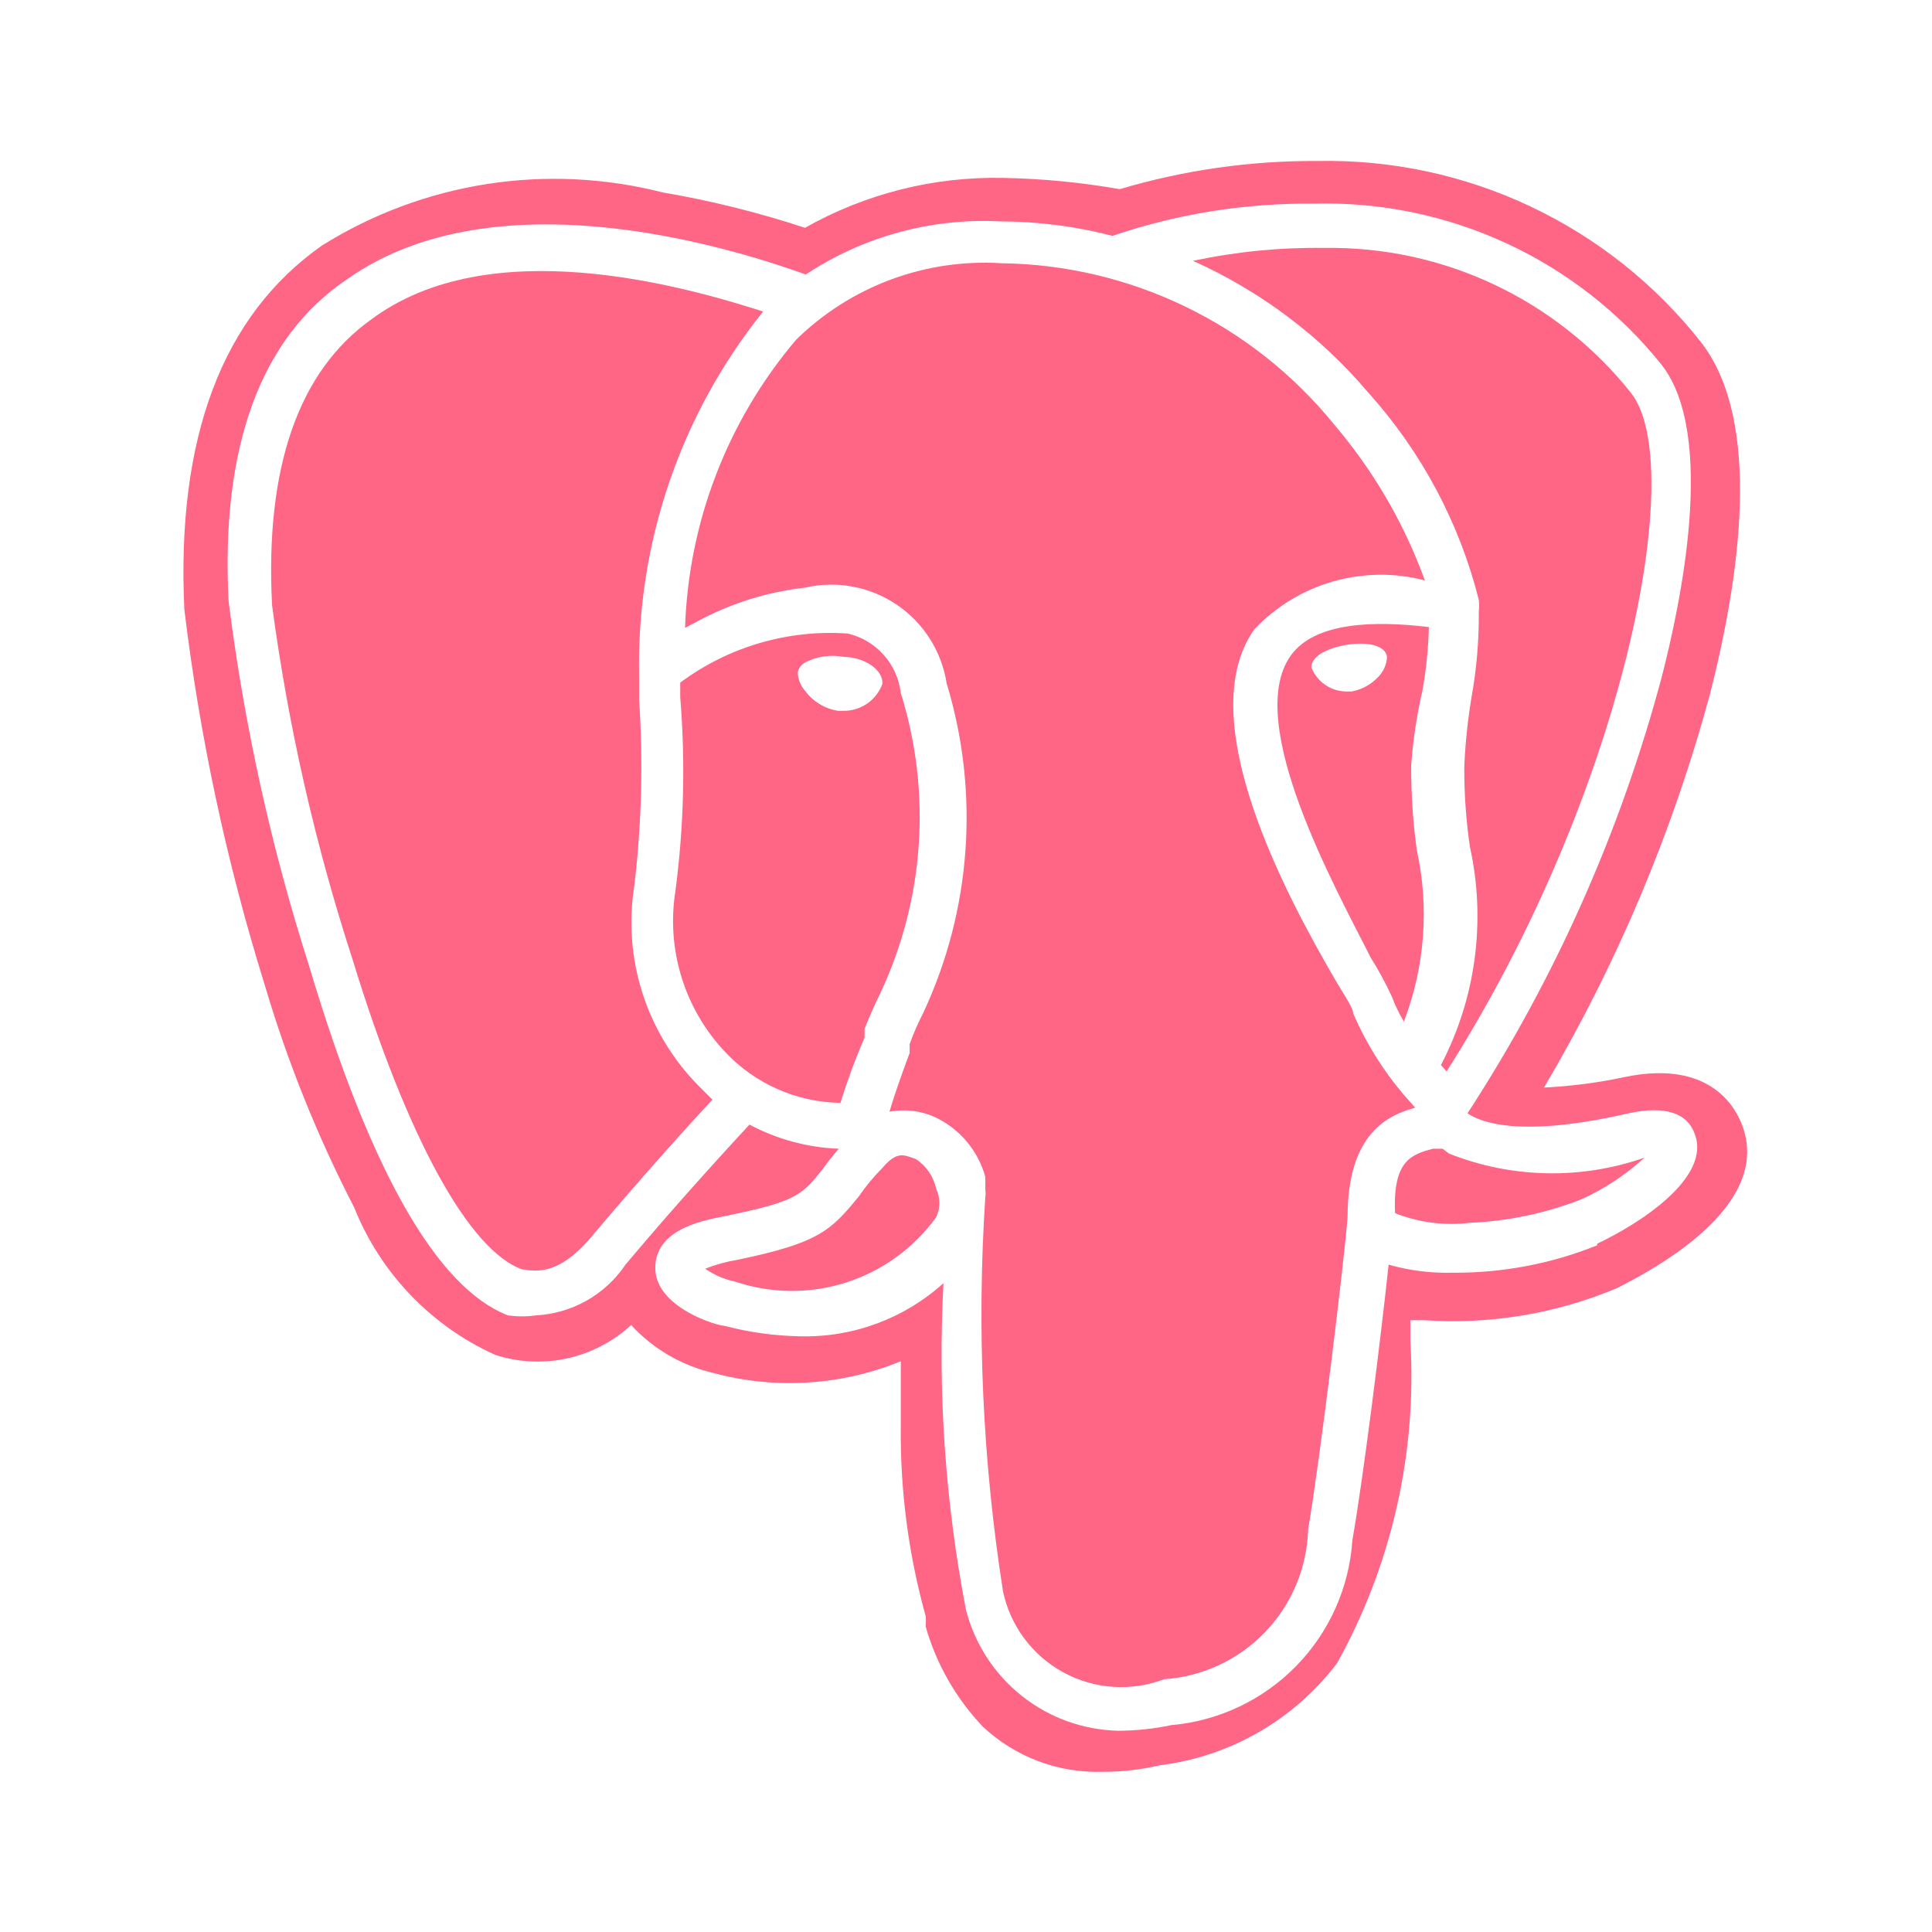 <svg width="72" height="72" viewBox="0 0 72 72" fill="none" xmlns="http://www.w3.org/2000/svg">
<path d="M32.22 38.67V38.34C32.4 37.89 32.58 37.47 32.79 37.05C34.45 33.541 34.729 29.535 33.57 25.83C33.51 25.301 33.287 24.803 32.932 24.406C32.578 24.008 32.109 23.73 31.59 23.61C29.358 23.455 27.145 24.104 25.35 25.44V25.98C25.547 28.39 25.487 30.813 25.17 33.21C25 34.286 25.079 35.386 25.401 36.427C25.724 37.467 26.281 38.419 27.03 39.21C27.582 39.797 28.246 40.267 28.983 40.591C29.72 40.916 30.515 41.089 31.32 41.1C31.576 40.275 31.877 39.463 32.22 38.67ZM30 25.74C29.831 25.549 29.736 25.305 29.73 25.05C29.748 24.975 29.782 24.904 29.828 24.842C29.874 24.78 29.933 24.729 30 24.69C30.443 24.46 30.95 24.386 31.44 24.48C32.19 24.48 32.94 24.96 32.88 25.5C32.768 25.797 32.566 26.052 32.303 26.23C32.04 26.407 31.727 26.498 31.41 26.49H31.23C30.737 26.412 30.295 26.143 30 25.74Z" fill="#FF6584"/>
<path d="M23.64 33C23.911 30.71 23.971 28.401 23.82 26.1V25.26C23.702 20.307 25.338 15.473 28.44 11.61C25.44 10.65 18.24 8.61 13.83 11.91C11.13 13.83 9.87 17.43 10.14 22.56C10.738 27.042 11.742 31.46 13.14 35.76C15.18 42.42 17.49 46.62 19.47 47.31C19.77 47.31 20.7 47.7 22.05 46.08C23.97 43.8 25.74 41.85 26.55 40.98L25.98 40.41C25.04 39.442 24.34 38.268 23.933 36.982C23.527 35.695 23.427 34.332 23.64 33ZM34.14 43.2C33.66 43.02 33.42 42.9 32.88 43.53C32.559 43.853 32.268 44.205 32.01 44.58C30.96 45.87 30.51 46.32 27.48 46.95C27.07 47.018 26.668 47.129 26.28 47.28C26.614 47.514 26.991 47.677 27.39 47.76C28.733 48.214 30.185 48.226 31.535 47.794C32.885 47.362 34.06 46.509 34.89 45.36C34.968 45.196 35.008 45.017 35.008 44.835C35.008 44.653 34.968 44.474 34.89 44.31C34.795 43.856 34.526 43.457 34.14 43.2ZM53.01 25.74C53.149 24.957 53.23 24.165 53.25 23.37C51.27 23.13 48.99 23.16 48.09 24.45C46.35 26.94 49.77 33.09 51.09 35.7C51.38 36.163 51.641 36.644 51.87 37.14C51.99 37.464 52.14 37.775 52.32 38.07C53.101 36.033 53.268 33.811 52.8 31.68C52.656 30.636 52.586 29.584 52.59 28.53C52.657 27.59 52.797 26.657 53.01 25.74ZM51.33 25.26C51.07 25.525 50.735 25.703 50.37 25.77H50.19C49.905 25.771 49.626 25.686 49.39 25.525C49.154 25.364 48.973 25.136 48.87 24.87C48.87 24.45 49.47 24.15 50.19 24.03C50.91 23.91 51.63 24.03 51.69 24.48C51.676 24.777 51.547 25.057 51.33 25.26Z" fill="#FF6584"/>
<path d="M51 14.64C52.976 16.838 54.387 19.484 55.11 22.35C55.126 22.5 55.126 22.651 55.11 22.8C55.12 23.866 55.029 24.931 54.84 25.98C54.698 26.834 54.608 27.695 54.57 28.56C54.564 29.564 54.634 30.567 54.78 31.56C55.386 34.313 55.004 37.191 53.7 39.69L53.91 39.93C60.57 29.46 62.91 17.31 60.78 14.64C59.416 12.925 57.675 11.546 55.694 10.61C53.712 9.673 51.541 9.205 49.35 9.24C47.707 9.217 46.067 9.378 44.46 9.72C46.98 10.851 49.214 12.533 51 14.64Z" fill="#FF6584"/>
<path d="M64.95 42C64.74 41.4 63.84 39.45 60.54 40.14C59.552 40.35 58.549 40.481 57.54 40.53C60.248 35.95 62.327 31.026 63.72 25.89C64.83 21.54 65.7 15.72 63.39 12.75C61.693 10.598 59.521 8.868 57.043 7.697C54.566 6.526 51.85 5.945 49.11 6C46.612 5.984 44.125 6.338 41.73 7.05C40.293 6.797 38.839 6.657 37.38 6.63C34.798 6.577 32.249 7.219 30 8.49C28.265 7.918 26.49 7.477 24.69 7.17C22.551 6.625 20.323 6.519 18.142 6.859C15.961 7.2 13.871 7.979 12 9.15C8.28 11.76 6.57 16.32 6.87 22.71C7.443 27.461 8.447 32.151 9.87 36.72C10.716 39.579 11.831 42.351 13.2 45C14.175 47.439 16.057 49.407 18.45 50.49C19.317 50.773 20.245 50.819 21.136 50.623C22.027 50.428 22.85 49.999 23.52 49.38C24.323 50.254 25.367 50.87 26.52 51.15C28.852 51.792 31.331 51.645 33.57 50.73V53.16C33.545 55.552 33.858 57.936 34.5 60.24C34.508 60.37 34.508 60.5 34.5 60.63C34.9 62.023 35.631 63.3 36.63 64.35C37.838 65.481 39.446 66.085 41.1 66.03C41.807 66.033 42.512 65.952 43.2 65.79C44.504 65.631 45.763 65.212 46.901 64.558C48.04 63.903 49.036 63.027 49.83 61.98C51.862 58.321 52.809 54.158 52.56 49.98V49.2H53.07C55.531 49.37 57.997 48.959 60.27 48C61.62 47.31 66 45 64.95 42ZM59.52 46.41C57.804 47.101 55.969 47.447 54.12 47.43C53.319 47.451 52.52 47.35 51.75 47.13C51.45 49.95 50.79 55.2 50.4 57.39C50.285 59.157 49.541 60.824 48.303 62.09C47.064 63.356 45.414 64.136 43.65 64.29C42.999 64.428 42.336 64.498 41.67 64.5C40.364 64.47 39.103 64.014 38.08 63.201C37.057 62.389 36.326 61.265 36 60C35.227 55.989 34.944 51.899 35.16 47.82C33.7 49.14 31.788 49.849 29.82 49.8C28.868 49.784 27.921 49.653 27 49.41C26.73 49.41 24.39 48.72 24.42 47.22C24.45 45.72 26.4 45.45 27.12 45.3C29.7 44.76 29.88 44.55 30.69 43.53C30.867 43.28 31.057 43.039 31.26 42.81C30.096 42.766 28.957 42.459 27.93 41.91C27.24 42.66 25.35 44.7 23.31 47.13C22.939 47.681 22.445 48.139 21.868 48.467C21.29 48.795 20.643 48.984 19.98 49.02C19.632 49.07 19.278 49.07 18.93 49.02C16.29 48 13.8 43.65 11.52 36C10.104 31.572 9.1 27.023 8.52 22.41C8.22 16.65 9.72 12.57 12.93 10.41C18.69 6.33 27.93 9.48 30.03 10.23C32.167 8.815 34.7 8.121 37.26 8.25C38.677 8.252 40.089 8.433 41.46 8.79C43.874 7.968 46.41 7.563 48.96 7.59C51.437 7.522 53.896 8.028 56.144 9.069C58.393 10.11 60.37 11.657 61.92 13.59C63.99 16.23 62.61 22.59 61.92 25.26C60.381 31.017 57.941 36.495 54.69 41.49C55.17 41.82 56.64 42.42 60.69 41.49C62.07 41.19 62.88 41.49 63.15 42.24C63.81 43.89 61.05 45.63 59.52 46.35V46.41Z" fill="#FF6584"/>
<path d="M52.29 40.77C51.526 39.867 50.899 38.856 50.43 37.77C50.43 37.56 50.07 37.05 49.74 36.48C48 33.48 44.37 26.82 46.74 23.46C47.538 22.612 48.55 21.994 49.669 21.672C50.788 21.35 51.973 21.335 53.1 21.63C52.329 19.502 51.18 17.531 49.71 15.81C48.211 13.963 46.324 12.468 44.183 11.431C42.042 10.394 39.699 9.841 37.32 9.81C35.916 9.722 34.51 9.93 33.192 10.421C31.874 10.912 30.674 11.675 29.67 12.66C27.116 15.669 25.656 19.455 25.53 23.4L25.98 23.16C27.227 22.487 28.592 22.059 30 21.9C30.583 21.765 31.187 21.752 31.775 21.861C32.363 21.97 32.923 22.199 33.418 22.534C33.914 22.869 34.335 23.303 34.655 23.808C34.975 24.313 35.188 24.879 35.28 25.47C36.513 29.527 36.204 33.897 34.41 37.74C34.215 38.119 34.045 38.509 33.9 38.91V39.24C33.6 40.05 33.33 40.8 33.15 41.43C33.728 41.32 34.326 41.393 34.86 41.64C35.311 41.855 35.711 42.164 36.032 42.547C36.353 42.93 36.588 43.378 36.72 43.86V44.34C36.735 44.429 36.735 44.521 36.72 44.61C36.397 49.519 36.618 54.449 37.38 59.31C37.515 59.945 37.786 60.543 38.174 61.063C38.562 61.584 39.058 62.014 39.628 62.325C40.198 62.635 40.828 62.819 41.476 62.863C42.124 62.907 42.773 62.811 43.38 62.58C44.809 62.484 46.15 61.859 47.143 60.827C48.136 59.795 48.709 58.431 48.75 57C49.2 54.36 50.1 46.95 50.22 45.36C50.22 42.18 51.78 41.55 52.74 41.28L52.29 40.77Z" fill="#FF6584"/>
<path d="M54 42.99L53.76 42.81H53.4C52.62 43.02 51.9 43.23 51.99 45.21C52.875 45.561 53.834 45.685 54.78 45.57C56.199 45.51 57.597 45.216 58.92 44.7C59.788 44.309 60.587 43.782 61.29 43.14C58.921 43.971 56.332 43.917 54 42.99Z" fill="#FF6584"/>
</svg>
